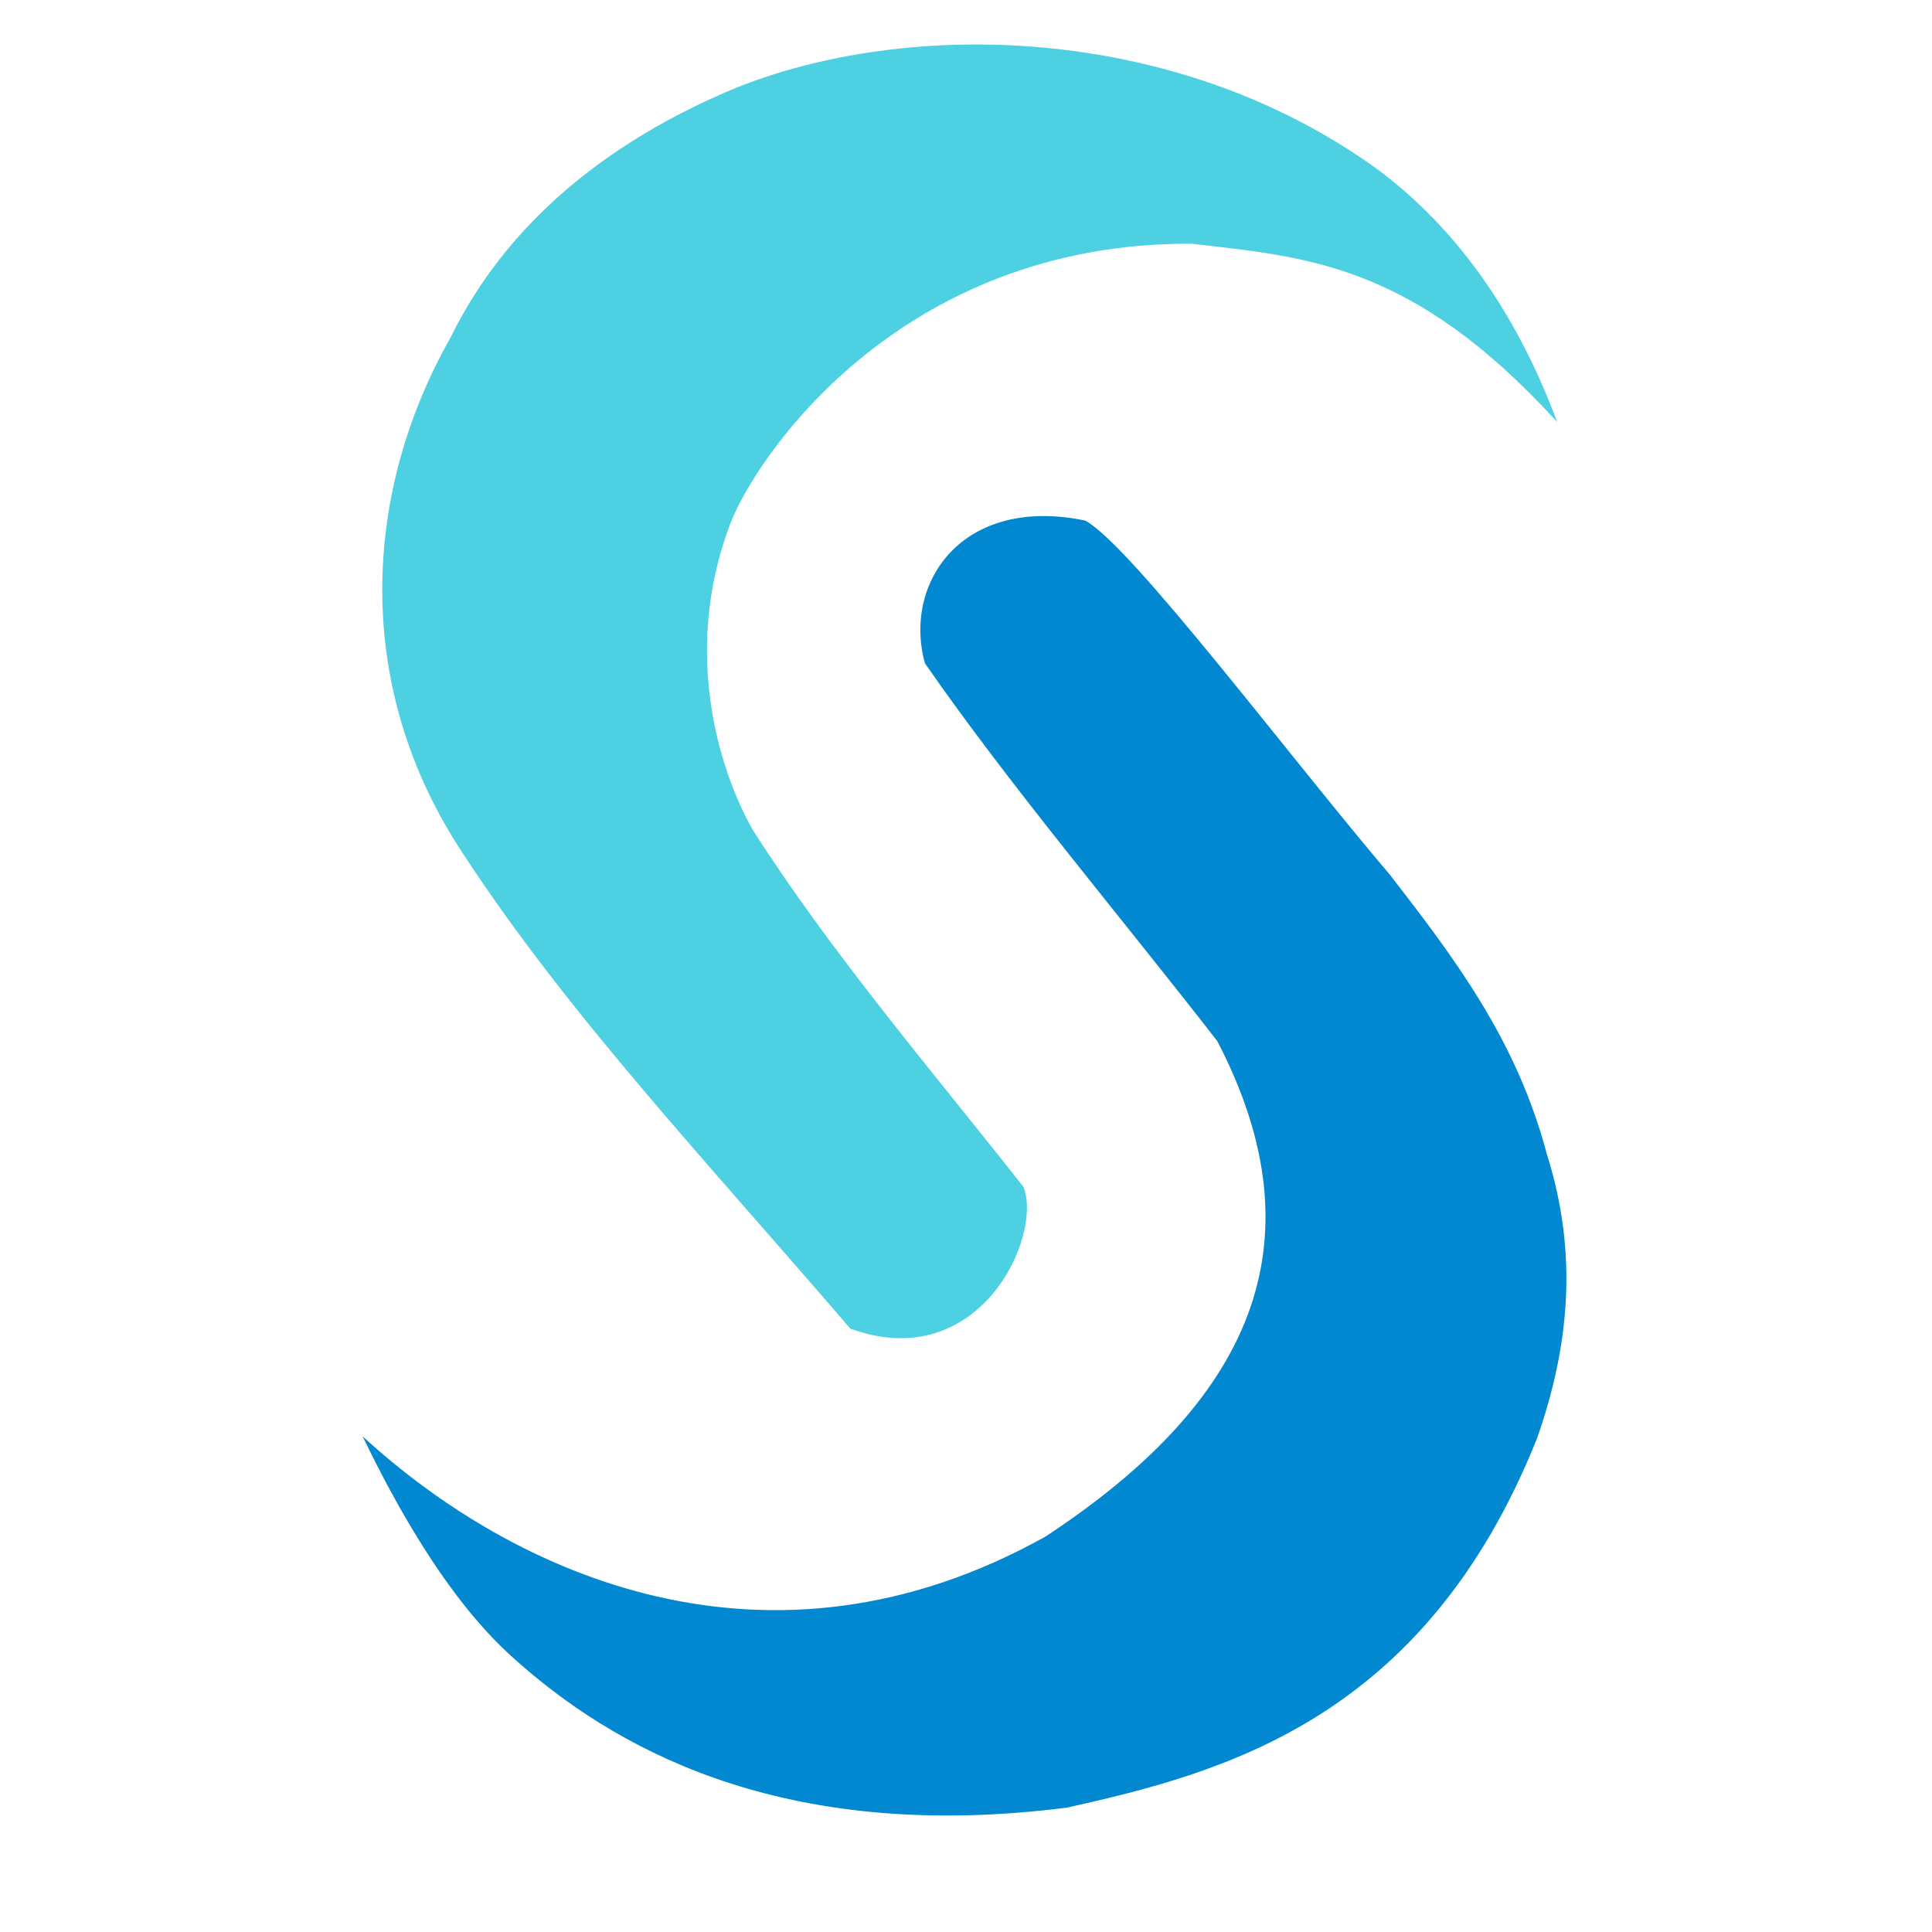 <?xml version="1.0" encoding="UTF-8" standalone="no"?>
<svg
   xmlns:dc="http://purl.org/dc/elements/1.1/"
   xmlns:cc="http://creativecommons.org/ns#"
   xmlns:rdf="http://www.w3.org/1999/02/22-rdf-syntax-ns#"
   xmlns:svg="http://www.w3.org/2000/svg"
   xmlns="http://www.w3.org/2000/svg"
   xmlns:sodipodi="http://sodipodi.sourceforge.net/DTD/sodipodi-0.dtd"
   xmlns:inkscape="http://www.inkscape.org/namespaces/inkscape"
   width="24"
   height="24"
   viewBox="0 0 6.35 6.35"
   version="1.1"
   id="svg8"
   inkscape:version="1.0 (1.0+r73+1)"
   sodipodi:docname="sas-icon.svg"
   inkscape:export-filename="/home/joamat/Documents/sas-icon.svg.png"
   inkscape:export-xdpi="96"
   inkscape:export-ydpi="96">
  <defs
     id="defs2" />
  <sodipodi:namedview
     id="base"
     pagecolor="#ffffff"
     bordercolor="#666666"
     borderopacity="1.0"
     inkscape:pageopacity="0.0"
     inkscape:pageshadow="2"
     inkscape:zoom="15.839192"
     inkscape:cx="12.51712"
     inkscape:cy="22.474004"
     inkscape:document-units="px"
     inkscape:current-layer="layer1"
     inkscape:document-rotation="0"
     showgrid="false"
     inkscape:window-width="1920"
     inkscape:window-height="1016"
     inkscape:window-x="0"
     inkscape:window-y="27"
     inkscape:window-maximized="1"
     units="px"
     showguides="true"
     inkscape:guide-bbox="true" />
  <g
     inkscape:label="Layer 1"
     inkscape:groupmode="layer"
     id="layer1">
    <path
       style="fill:#4dd0e1;fill-opacity:1;stroke:none;stroke-width:0.03px;stroke-linecap:butt;stroke-linejoin:miter;stroke-opacity:1"
       d="M 2.795,4.367 C 3.217,4.521 3.428,4.066 3.364,3.901 3.059,3.514 2.733,3.133 2.475,2.729 2.369,2.544 2.239,2.153 2.398,1.727 2.479,1.508 2.953,0.797 3.915,0.801 4.297,0.845 4.643,0.866 5.118,1.387 4.994,1.054 4.804,0.761 4.524,0.554 3.856,0.073 2.977,0.063 2.416,0.29 1.998,0.464 1.665,0.733 1.48,1.111 1.197,1.61 1.152,2.251 1.524,2.809 1.868,3.335 2.32,3.814 2.795,4.367 Z"
       id="path28"
       sodipodi:nodetypes="cccsccccccc" />
    <path
       style="fill:#0288d1;fill-opacity:1;stroke:none;stroke-width:0.03px;stroke-linecap:butt;stroke-linejoin:miter;stroke-opacity:1"
       d="M 3.04,2.18 C 2.967,1.915 3.163,1.627 3.567,1.711 c 0.151,0.082 0.671,0.776 1.002,1.165 0.213,0.275 0.416,0.543 0.515,0.917 0.106,0.335 0.071,0.64 -0.032,0.934 C 4.681,5.657 4.012,5.828 3.508,5.941 2.61,6.056 2.057,5.772 1.714,5.473 1.661,5.425 1.452,5.262 1.192,4.721 1.691,5.179 2.527,5.557 3.435,5.051 4.103,4.613 4.351,4.095 4.001,3.422 3.679,3.007 3.32,2.584 3.04,2.18 Z"
       id="path853"
       sodipodi:nodetypes="ccccccccccc" />
  </g>
</svg>
